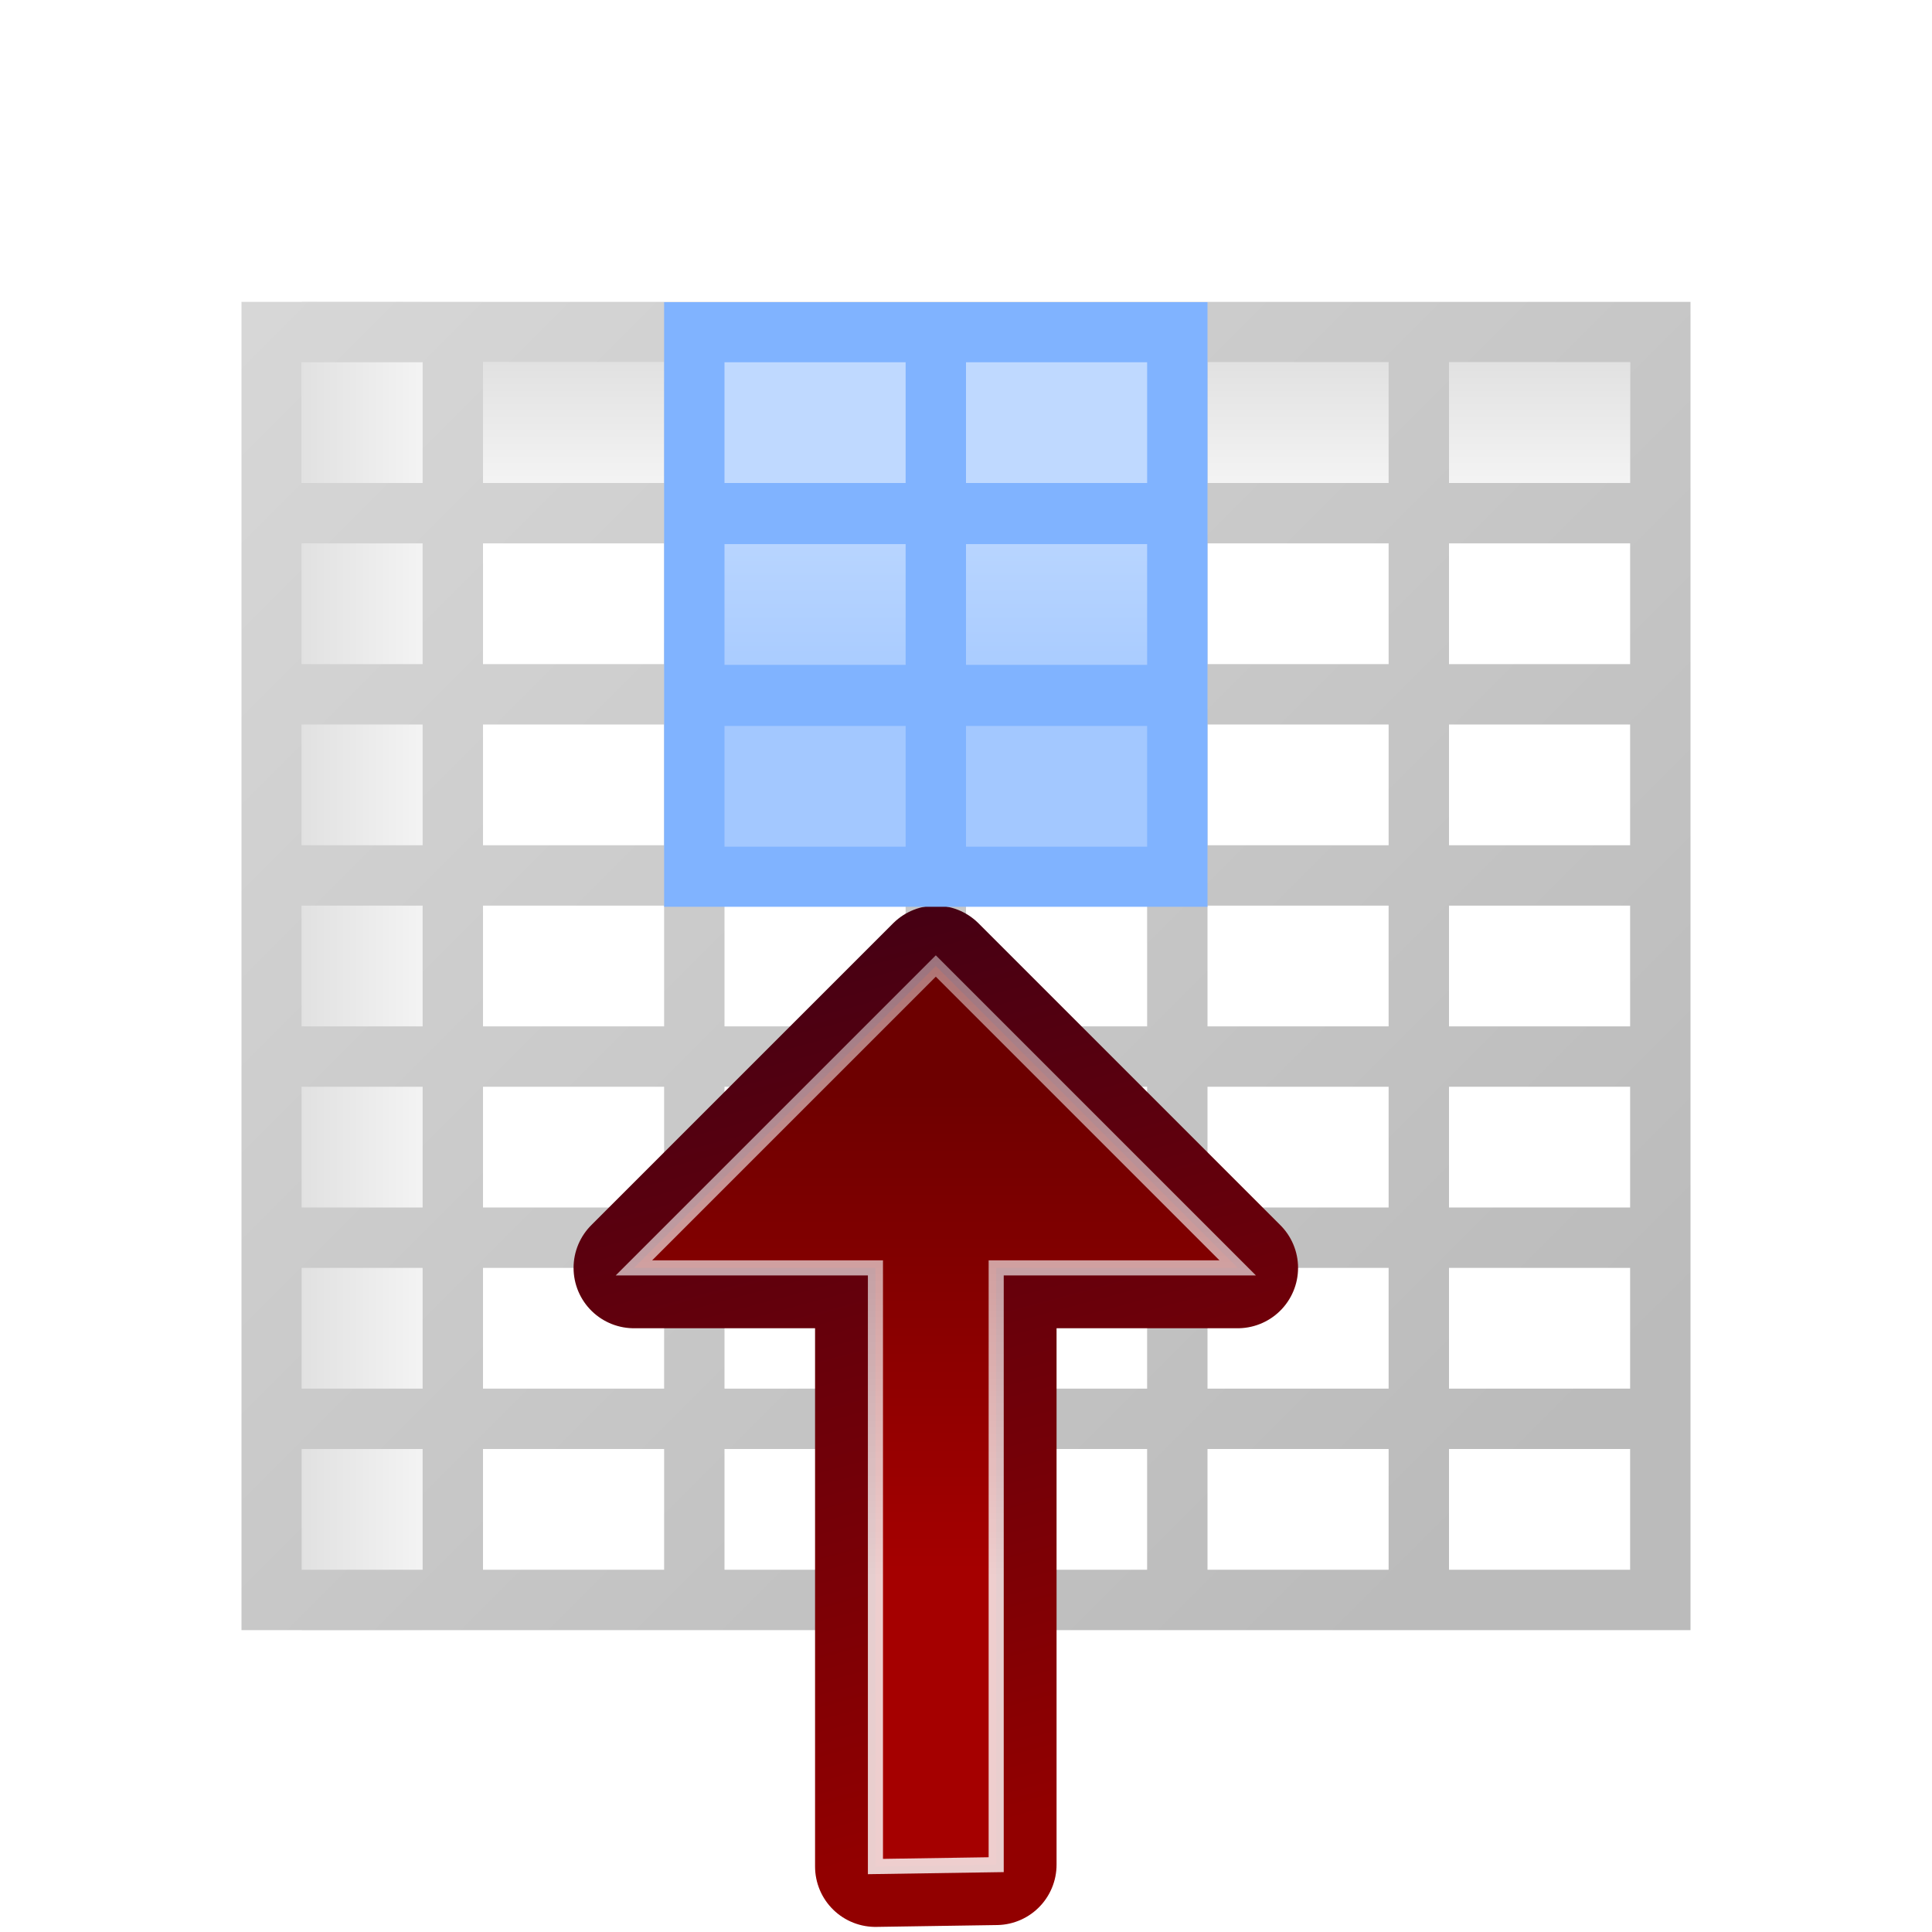 <?xml version="1.0" encoding="UTF-8" standalone="no"?>
<svg
   version="1.0"
   viewBox="0 0 128 128"
   id="svg47"
   sodipodi:docname="edit-shift-up.svg"
   inkscape:version="1.4 (e7c3feb100, 2024-10-09)"
   xmlns:inkscape="http://www.inkscape.org/namespaces/inkscape"
   xmlns:sodipodi="http://sodipodi.sourceforge.net/DTD/sodipodi-0.dtd"
   xmlns:xlink="http://www.w3.org/1999/xlink"
   xmlns="http://www.w3.org/2000/svg"
   xmlns:svg="http://www.w3.org/2000/svg">
  <sodipodi:namedview
     id="namedview47"
     pagecolor="#ffffff"
     bordercolor="#666666"
     borderopacity="1.0"
     inkscape:showpageshadow="2"
     inkscape:pageopacity="0.0"
     inkscape:pagecheckerboard="0"
     inkscape:deskcolor="#d1d1d1"
     inkscape:zoom="5.7866746"
     inkscape:cx="84.590898"
     inkscape:cy="85.627763"
     inkscape:window-width="3840"
     inkscape:window-height="2423"
     inkscape:window-x="0"
     inkscape:window-y="0"
     inkscape:window-maximized="1"
     inkscape:current-layer="svg47" />
  <defs
     id="defs23">
    <linearGradient
       id="XMLID_39_"
       x1="60.125"
       x2="60.125"
       y1="12"
       y2="20"
       gradientUnits="userSpaceOnUse">
      <stop
         stop-color="#A3C8FF"
         offset="0"
         id="stop1" />
      <stop
         stop-color="#BFD9FF"
         offset="1"
         id="stop2" />
    </linearGradient>
    <linearGradient
       id="XMLID_43_"
       x1="153"
       x2="153"
       y1="175.56"
       y2="172.44"
       gradientTransform="translate(-143,-64)"
       gradientUnits="userSpaceOnUse">
      <stop
         stop-color="#fff"
         offset="0"
         id="stop3" />
      <stop
         stop-color="#ddd"
         offset="1"
         id="stop4" />
    </linearGradient>
    <linearGradient
       id="linearGradient4437"
       x1="25.308"
       x2="5.585"
       y1="64"
       y2="64"
       gradientTransform="matrix(.75 0 0 .786 14 13.714)"
       gradientUnits="userSpaceOnUse"
       xlink:href="#XMLID_43_" />
    <linearGradient
       id="linearGradient4441"
       x1="25.308"
       x2="5.585"
       y1="64"
       y2="64"
       gradientTransform="matrix(.75 0 0 .679 18 -113.43)"
       gradientUnits="userSpaceOnUse"
       xlink:href="#XMLID_43_" />
    <linearGradient
       id="linearGradient4483"
       x1="14"
       x2="14"
       y1="52"
       y2="32"
       gradientTransform="matrix(.8 0 0 .8 12.8 6.4)"
       gradientUnits="userSpaceOnUse"
       xlink:href="#XMLID_39_" />
    <linearGradient
       id="linearGradient2293"
       x1="97.623"
       x2="98.098"
       y1="77.513"
       y2="105.11"
       gradientTransform="translate(-36 -20)"
       gradientUnits="userSpaceOnUse">
      <stop
         stop-color="#fff"
         offset="0"
         id="stop5" />
      <stop
         stop-color="#fff"
         stop-opacity="0"
         offset="1"
         id="stop6" />
    </linearGradient>
    <linearGradient
       id="linearGradient2291"
       x1="26.698"
       x2="14.698"
       y1="96"
       y2="72"
       gradientTransform="matrix(.997 0 0 .997 -63.641 -170.75)"
       gradientUnits="userSpaceOnUse"
       xlink:href="#linearGradient3260" />
    <linearGradient
       id="linearGradient2289"
       x1="6.698"
       x2="11.681"
       y1="52"
       y2="96.001"
       gradientTransform="matrix(.997 0 0 .997 -63.641 -170.75)"
       gradientUnits="userSpaceOnUse"
       xlink:href="#linearGradient3260" />
    <linearGradient
       id="linearGradient2287"
       x1="11.681"
       x2="11.681"
       y1="60.539"
       y2="108.01"
       gradientTransform="matrix(.997 0 0 .997 -63.631 -170.75)"
       gradientUnits="userSpaceOnUse">
      <stop
         stop-color="#cbff9c"
         offset="0"
         id="stop7" />
      <stop
         stop-color="#65c171"
         stop-opacity="0"
         offset="1"
         id="stop8" />
    </linearGradient>
    <radialGradient
       id="radialGradient2285"
       cx="-44"
       cy="84"
       r="20"
       fx="-40"
       fy="96"
       gradientTransform="matrix(.997 0 0 .997 -1.133 -170.75)"
       gradientUnits="userSpaceOnUse"
       xlink:href="#XMLID_4_" />
    <linearGradient
       id="linearGradient2283"
       x1="73.743"
       x2="80"
       y1="15.337"
       y2="19.282"
       gradientUnits="userSpaceOnUse"
       spreadMethod="reflect"
       xlink:href="#linearGradient3260" />
    <radialGradient
       id="radialGradient2281"
       cx="-44"
       cy="84"
       r="24"
       fx="-60"
       fy="100"
       gradientTransform="matrix(.997 0 0 .997 -1.133 -170.75)"
       gradientUnits="userSpaceOnUse">
      <stop
         stop-opacity=".779"
         offset="0"
         id="stop9" />
      <stop
         stop-opacity="0"
         offset="1"
         id="stop10" />
    </radialGradient>
    <linearGradient
       id="linearGradient2277"
       x1="64.342"
       x2="76.284"
       y1="18.504"
       y2="18.504"
       gradientTransform="scale(1.039 .962)"
       gradientUnits="userSpaceOnUse">
      <stop
         stop-color="#fff"
         offset="0"
         id="stop11" />
      <stop
         stop-color="#252525"
         stop-opacity="0"
         offset="1"
         id="stop12" />
    </linearGradient>
    <linearGradient
       id="linearGradient2275"
       x1="73.743"
       x2="80"
       y1="15.337"
       y2="19.282"
       gradientUnits="userSpaceOnUse"
       spreadMethod="reflect">
      <stop
         stop-color="#fff14d"
         offset="0"
         id="stop13" />
      <stop
         stop-color="#f8ffa0"
         stop-opacity="0"
         offset="1"
         id="stop14" />
    </linearGradient>
    <linearGradient
       id="linearGradient2269"
       x1="-13.757"
       x2="-62.425"
       y1="76.708"
       y2="104.81"
       gradientTransform="matrix(.997 0 0 .997 -1.133 -170.75)"
       gradientUnits="userSpaceOnUse"
       xlink:href="#XMLID_4_" />
    <filter
       id="filter3191"
       x="-0.028"
       y="-0.028"
       width="1.056"
       height="1.056">
      <feGaussianBlur
         stdDeviation="0.203"
         id="feGaussianBlur14" />
    </filter>
    <linearGradient
       id="linearGradient3260">
      <stop
         stop-color="#fff"
         offset="0"
         id="stop15" />
      <stop
         stop-color="#fff"
         stop-opacity="0"
         offset="1"
         id="stop16" />
    </linearGradient>
    <radialGradient
       id="XMLID_4_"
       cx="48"
       cy="-.215"
       r="55.148"
       gradientTransform="matrix(.979 0 0 .973 133 20.876)"
       gradientUnits="userSpaceOnUse">
      <stop
         stop-color="#72D13D"
         offset="0"
         id="stop17" />
      <stop
         stop-color="#35AC1C"
         offset=".355"
         id="stop18" />
      <stop
         stop-color="#0F9508"
         offset=".619"
         id="stop19" />
      <stop
         stop-color="#008C00"
         offset=".757"
         id="stop20" />
      <stop
         stop-color="#007A00"
         offset="1"
         id="stop21" />
    </radialGradient>
    <filter
       id="filter3387"
       x="-0.086"
       y="-0.095"
       width="1.173"
       height="1.189">
      <feGaussianBlur
         stdDeviation="0.447"
         id="feGaussianBlur21" />
    </filter>
    <linearGradient
       id="linearGradient3294"
       x1="160.62"
       x2="-35.602"
       y1="165.65"
       y2="-30.571"
       gradientTransform="matrix(.5 0 0 .5 16 20)"
       gradientUnits="userSpaceOnUse">
      <stop
         stop-color="#bbb"
         offset="0"
         id="stop22" />
      <stop
         stop-color="#ddd"
         offset="1"
         id="stop23" />
    </linearGradient>
    <linearGradient
       id="linearGradient986"
       x1="14"
       x2="14"
       y1="52"
       y2="32"
       gradientTransform="matrix(.8 0 0 .8 12.8 6.4)"
       gradientUnits="userSpaceOnUse"
       xlink:href="#XMLID_39_" />
    <linearGradient
       id="linearGradient998"
       x1="14"
       x2="14"
       y1="52"
       y2="32"
       gradientTransform="matrix(0.8,0,0,0.8,12.8,18.4)"
       gradientUnits="userSpaceOnUse"
       xlink:href="#XMLID_39_" />
    <linearGradient
       id="linearGradient1010"
       x1="14"
       x2="14"
       y1="52"
       y2="32"
       gradientTransform="matrix(0.8,0,0,0.8,12.8,18.4)"
       gradientUnits="userSpaceOnUse"
       xlink:href="#XMLID_39_" />
    <linearGradient
       id="linearGradient1022"
       x1="14"
       x2="14"
       y1="52"
       y2="32"
       gradientTransform="matrix(.8 0 0 .8 12.8 6.4)"
       gradientUnits="userSpaceOnUse"
       xlink:href="#XMLID_39_" />
    <linearGradient
       id="linearGradient998-9"
       x1="14"
       x2="14"
       y1="52"
       y2="32"
       gradientTransform="matrix(0.8,0,0,0.8,12.8,6.4)"
       gradientUnits="userSpaceOnUse"
       xlink:href="#XMLID_39_" />
    <linearGradient
       inkscape:collect="always"
       xlink:href="#XMLID_39_"
       id="linearGradient47"
       gradientUnits="userSpaceOnUse"
       gradientTransform="matrix(0.8,0,0,0.8,12.8,6.4)"
       x1="14"
       y1="52"
       x2="14"
       y2="32" />
    <linearGradient
       id="linearGradient998-0"
       x1="14"
       x2="14"
       y1="52"
       y2="32"
       gradientTransform="matrix(0.8,0,0,0.8,12.8,6.4)"
       gradientUnits="userSpaceOnUse"
       xlink:href="#XMLID_39_" />
    <linearGradient
       inkscape:collect="always"
       xlink:href="#XMLID_39_"
       id="linearGradient48"
       gradientUnits="userSpaceOnUse"
       gradientTransform="matrix(0.8,0,0,0.8,12.8,6.4)"
       x1="14"
       y1="52"
       x2="14"
       y2="32" />
    <linearGradient
       inkscape:collect="always"
       xlink:href="#linearGradient3297"
       id="linearGradient3484"
       gradientUnits="userSpaceOnUse"
       x1="87.231"
       y1="21.712"
       x2="114.639"
       y2="124"
       gradientTransform="matrix(1,0,0,-1,42,188)" />
    <linearGradient
       inkscape:collect="always"
       id="linearGradient3297">
      <stop
         style="stop-color:#0c0022"
         offset="0"
         id="stop3299" />
      <stop
         style="stop-color:#920000"
         offset="1"
         id="stop3301" />
    </linearGradient>
    <linearGradient
       inkscape:collect="always"
       xlink:href="#linearGradient3601"
       id="linearGradient3486"
       gradientUnits="userSpaceOnUse"
       x1="104"
       y1="120"
       x2="104"
       y2="31.847"
       gradientTransform="matrix(1,0,0,-1,42,188)" />
    <linearGradient
       id="linearGradient3601"
       inkscape:collect="always">
      <stop
         id="stop3603"
         offset="0"
         style="stop-color:#a50000" />
      <stop
         id="stop3605"
         offset="0.371"
         style="stop-color:#6d0000" />
    </linearGradient>
    <linearGradient
       inkscape:collect="always"
       xlink:href="#linearGradient3260"
       id="linearGradient3488"
       gradientUnits="userSpaceOnUse"
       x1="104"
       y1="120.5"
       x2="104"
       y2="27.641"
       gradientTransform="matrix(1,0,0,-1,42,188)" />
    <filter
       inkscape:collect="always"
       id="filter3341"
       x="-0.053"
       y="-0.024"
       width="1.107"
       height="1.051">
      <feGaussianBlur
         inkscape:collect="always"
         stdDeviation="0.385"
         id="feGaussianBlur3343" />
    </filter>
    <linearGradient
       inkscape:collect="always"
       xlink:href="#linearGradient3392"
       id="linearGradient3490"
       gradientUnits="userSpaceOnUse"
       x1="95"
       y1="8"
       x2="95"
       y2="82.392"
       gradientTransform="matrix(1,0,0,-0.67,42,165.393)" />
    <linearGradient
       inkscape:collect="always"
       id="linearGradient3392">
      <stop
         style="stop-color:#d4e2f3"
         offset="0"
         id="stop3394" />
      <stop
         style="stop-color:#ffffff;stop-opacity:0"
         offset="1"
         id="stop3396" />
    </linearGradient>
    <radialGradient
       id="XMLID_4_-5"
       cx="48"
       cy="-0.215"
       r="55.148"
       gradientTransform="matrix(0.979,0,0,0.973,133,20.876)"
       gradientUnits="userSpaceOnUse">
      <stop
         offset="0"
         style="stop-color:#ff0101"
         id="stop3082-4" />
      <stop
         offset="1"
         style="stop-color:#800000"
         id="stop3090-7" />
    </radialGradient>
    <radialGradient
       id="radialGradient6"
       cx="48"
       cy="-0.215"
       r="55.148"
       gradientTransform="matrix(0.979,0,0,0.973,133,20.876)"
       gradientUnits="userSpaceOnUse">
      <stop
         offset="0"
         style="stop-color:#ff0101"
         id="stop5-7" />
      <stop
         offset="1"
         style="stop-color:#800000"
         id="stop6-5" />
    </radialGradient>
    <linearGradient
       id="linearGradient3202-9">
      <stop
         id="stop3204-7"
         offset="0"
         style="stop-color:#ff8787" />
      <stop
         id="stop3206-3"
         offset="1"
         style="stop-color:#ff8787;stop-opacity:0" />
    </linearGradient>
  </defs>
  <g
     id="g25">
    <rect
       x="16"
       y="20"
       width="96"
       height="88"
       fill="#fff"
       fill-rule="evenodd"
       id="rect23" />
    <rect
       transform="rotate(90)"
       x="24"
       y="-108"
       width="12"
       height="76"
       fill="url(#linearGradient4441)"
       id="rect24" />
    <rect
       x="20"
       y="20"
       width="12"
       height="88"
       fill="url(#linearGradient4437)"
       id="rect25" />
    <path
       d="m16 20v88h96v-88h-32zm4 4h8v8h-8zm12 0h12v8h-12zm16 0h12v8h-12zm16 0h12v8h-12zm16 0h12v8h-12zm16 0h12v8h-12zm-76 12h8v8h-8zm12 0h12v8h-12zm16 0h12v8h-12zm16 0h12v8h-12zm16 0h12v8h-12zm16 0h12v8h-12zm-76 12h8v8h-8zm12 0h12v8h-12zm16 0h12v8h-12zm16 0h12v8h-12zm16 0h12v8h-12zm16 0h12v8h-12zm-76 12h8v8h-8zm12 0h12v8h-12zm16 0h12v8h-12zm16 0h12v8h-12zm16 0h12v8h-12zm16 0h12v8h-12zm-76 12h8v8h-8zm12 0h12v8h-12zm16 0h12v8h-12zm16 0h12v8h-12zm16 0h12v8h-12zm16 0h12v8h-12zm-76 12h8v8h-8zm12 0h12v8h-12zm16 0h12v8h-12zm16 0h12v8h-12zm16 0h12v8h-12zm16 0h12v8h-12zm-76 12h8v8h-8zm12 0h12v8h-12zm16 0h12v8h-12zm16 0h12v8h-12zm16 0h12v8h-12zm16 0h12v8h-12z"
       fill="url(#linearGradient3294)"
       id="path25" />
  </g>
  <g
     id="g3478"
     transform="matrix(1,0,0,-1,-42,172)">
    <path
       sodipodi:nodetypes="cccccccc"
       style="fill:none;fill-rule:evenodd;stroke:url(#linearGradient3484);stroke-width:8;stroke-linecap:round;stroke-linejoin:round"
       d="M 104,108 84,88 h 16 V 48.338 l 8,0.122 V 88 h 16 z"
       id="path3295" />
    <path
       sodipodi:nodetypes="cccccccc"
       id="path3293"
       d="M 104,108 84,88 h 16 V 48.338 l 8,0.122 V 88 h 16 z"
       style="fill:url(#linearGradient3486);fill-rule:evenodd;stroke-width:1px" />
    <path
       style="opacity:0.898;fill:none;fill-rule:evenodd;stroke:url(#linearGradient3488);stroke-width:1px;filter:url(#filter3341)"
       d="M 104,108 84,88 h 16 V 48.338 l 8,0.122 V 88 h 16 z"
       id="path3323"
       sodipodi:nodetypes="cccccccc" />
    <path
       id="path3385"
       d="m 100,48.338 0,8.1 c 2.817,-1.051 5.513,-2.155 8,-3.327 l 0,-4.65 z"
       style="opacity:0.973;fill:url(#linearGradient3490);fill-rule:evenodd;stroke-width:1px"
       sodipodi:nodetypes="ccccc" />
  </g>
  <g
     id="g47"
     transform="translate(0,-12)">
    <rect
       width="0"
       height="132.13"
       fill="#e5ff00"
       opacity="0.73"
       id="rect40"
       x="0"
       y="0" />
    <rect
       x="44"
       y="32.018"
       width="36"
       height="40.059"
       fill="#80b3ff"
       id="rect41"
       style="stroke-width:0.653" />
    <rect
       x="48"
       y="36"
       width="12"
       height="8"
       fill="url(#linearGradient998)"
       id="rect44"
       style="fill:url(#linearGradient998)" />
    <rect
       x="64"
       y="36"
       width="12"
       height="8"
       fill="url(#linearGradient1010)"
       id="rect45"
       style="fill:url(#linearGradient1010)" />
  </g>
  <rect
     x="48"
     y="36.048"
     width="12"
     height="8"
     fill="url(#linearGradient998)"
     id="rect44-3"
     style="fill:url(#linearGradient47)" />
  <rect
     x="64"
     y="36.048"
     width="12"
     height="8"
     fill="url(#linearGradient1010)"
     id="rect45-6"
     style="fill:url(#linearGradient998-9)" />
  <rect
     x="48"
     y="48.095"
     width="12"
     height="8"
     fill="url(#linearGradient998)"
     id="rect44-7"
     style="fill:url(#linearGradient48)" />
  <rect
     x="64"
     y="48.095"
     width="12"
     height="8"
     fill="url(#linearGradient1010)"
     id="rect45-9"
     style="fill:url(#linearGradient998-0)" />
</svg>
